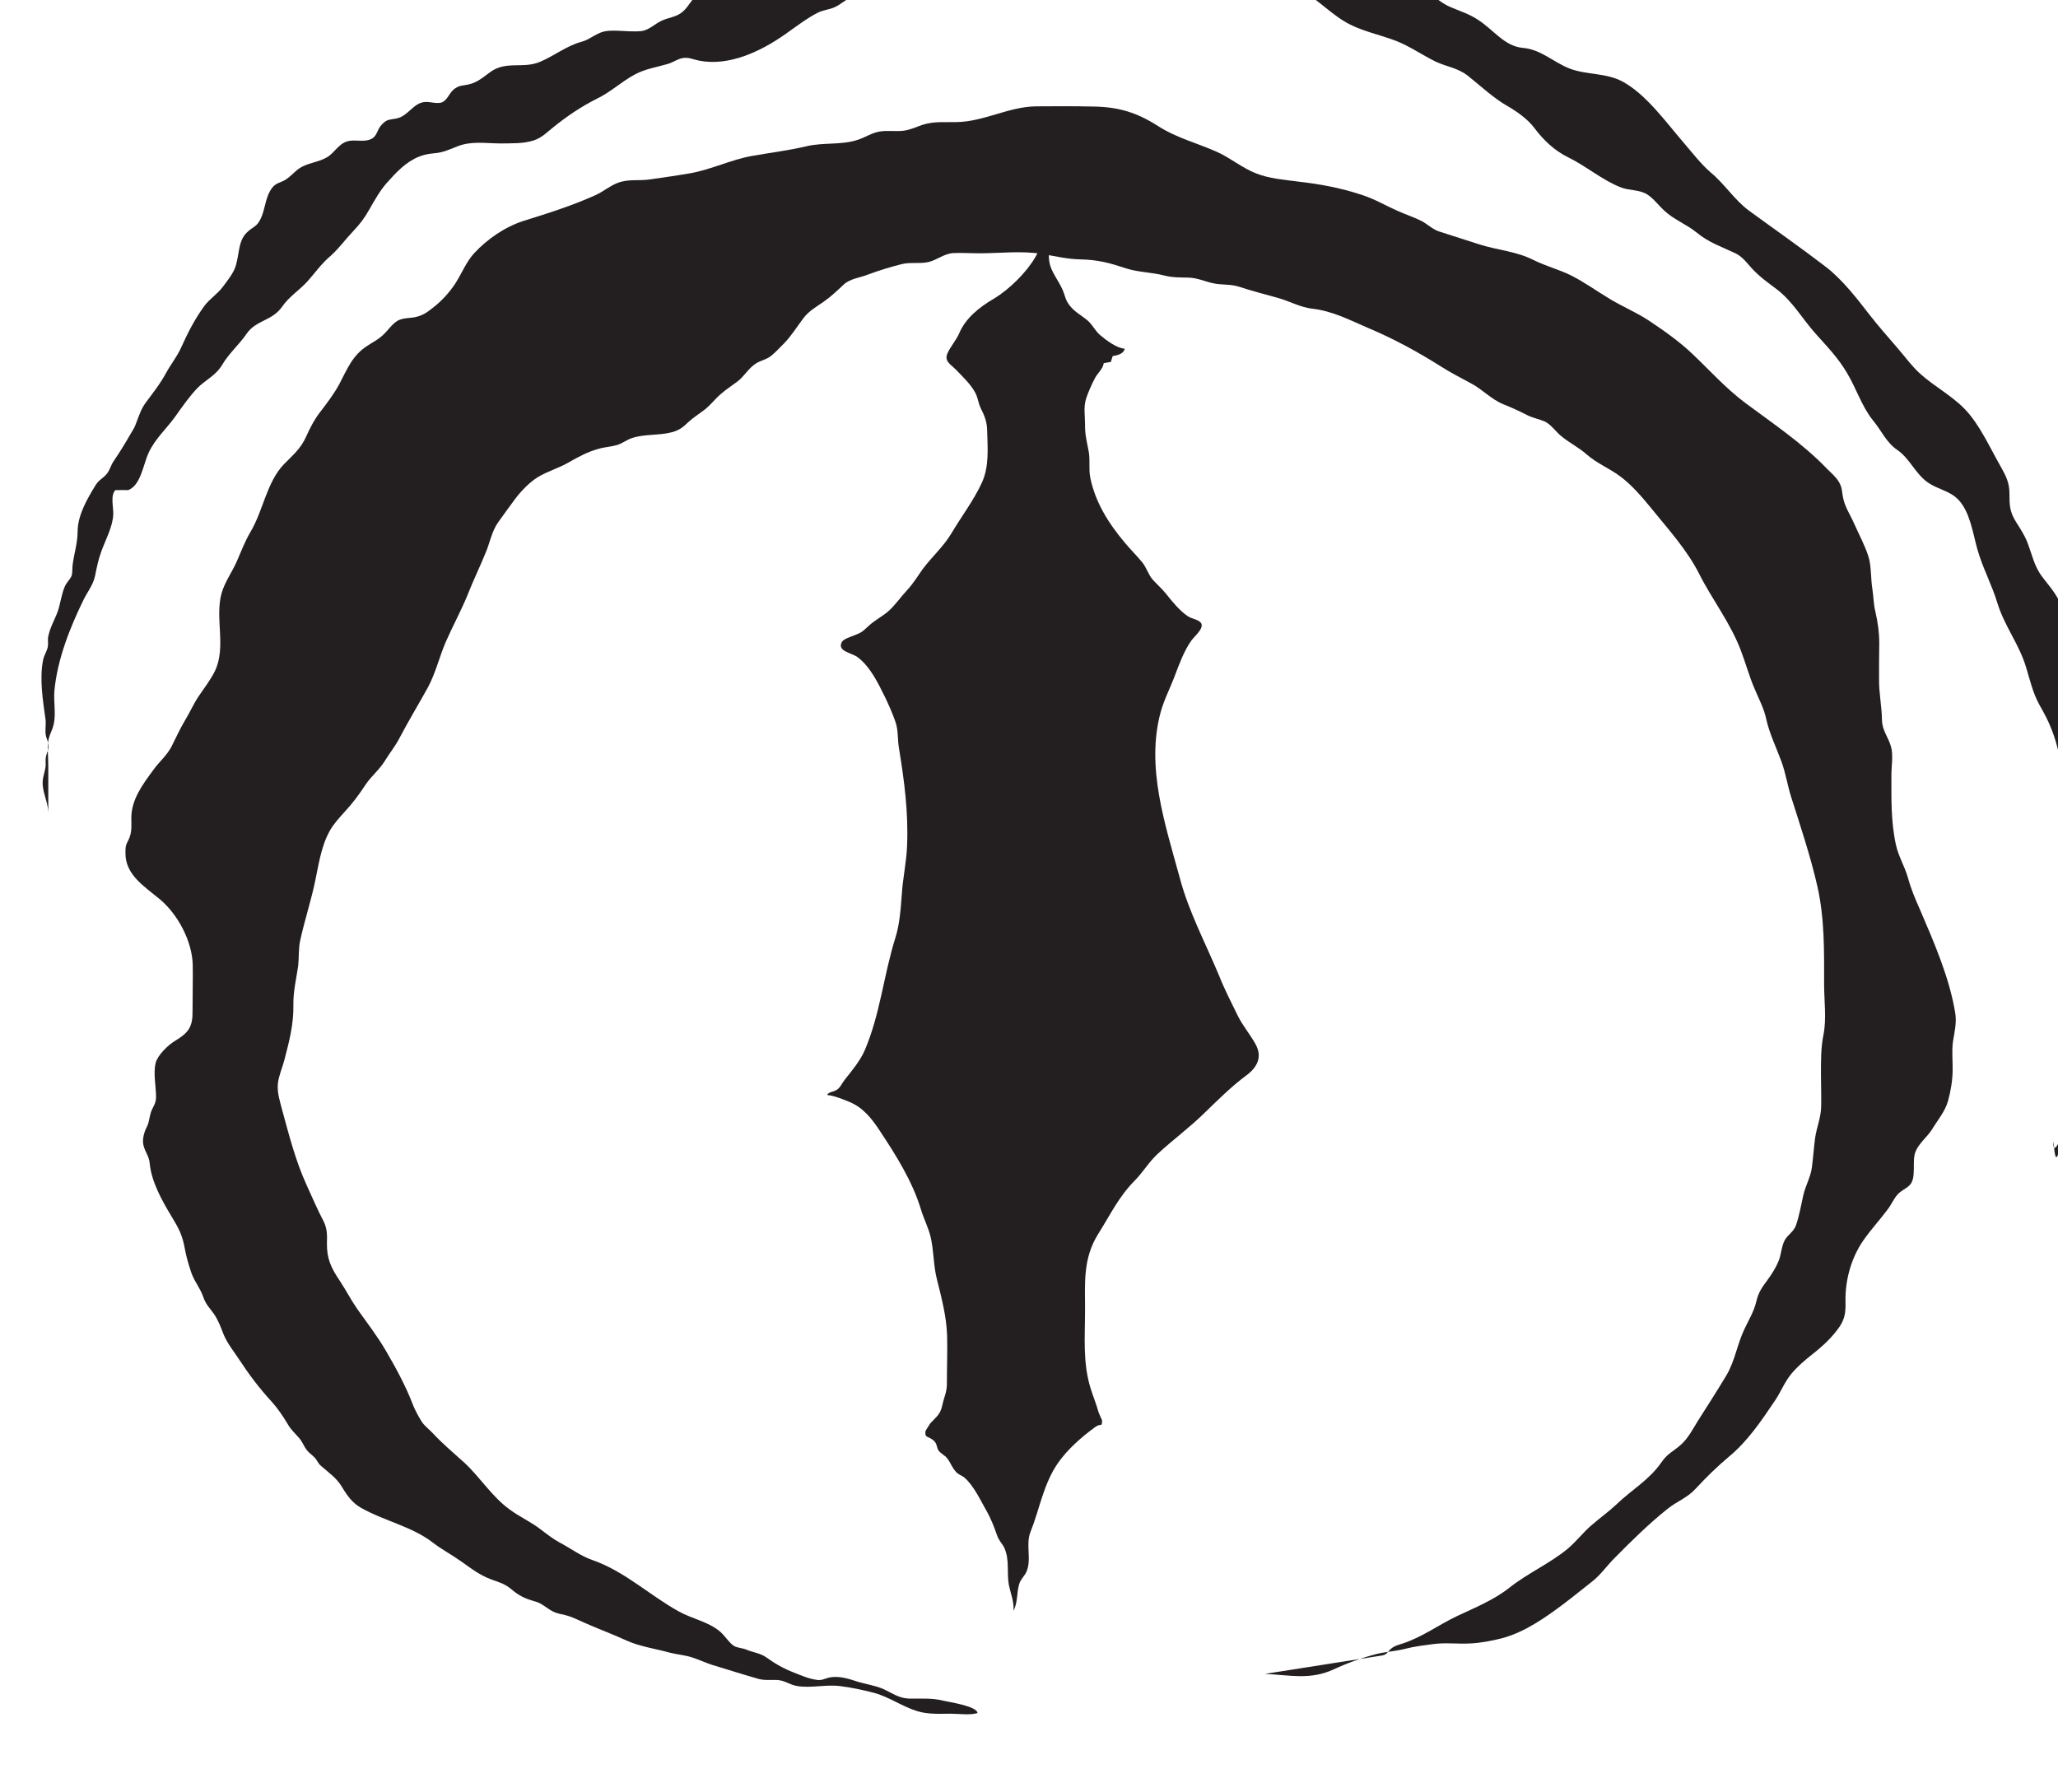 <?xml version="1.0" encoding="UTF-8" standalone="no"?>
<!-- Created with Inkscape (http://www.inkscape.org/) -->

<svg
   width="3.465mm"
   height="3.017mm"
   viewBox="0 0 3.465 3.017"
   version="1.1"
   id="svg1758"
   inkscape:version="1.1.2 (0a00cf5339, 2022-02-04)"
   sodipodi:docname="tfa.svg"
   xmlns:inkscape="http://www.inkscape.org/namespaces/inkscape"
   xmlns:sodipodi="http://sodipodi.sourceforge.net/DTD/sodipodi-0.dtd"
   xmlns="http://www.w3.org/2000/svg"
   xmlns:svg="http://www.w3.org/2000/svg">
  <sodipodi:namedview
     id="namedview1760"
     pagecolor="#ffffff"
     bordercolor="#666666"
     borderopacity="1.0"
     inkscape:pageshadow="2"
     inkscape:pageopacity="0.0"
     inkscape:pagecheckerboard="0"
     inkscape:document-units="mm"
     showgrid="false"
     inkscape:zoom="0.64052329"
     inkscape:cx="-1095.9789"
     inkscape:cy="603.41288"
     inkscape:window-width="2560"
     inkscape:window-height="1376"
     inkscape:window-x="0"
     inkscape:window-y="0"
     inkscape:window-maximized="1"
     inkscape:current-layer="layer1" />
  <defs
     id="defs1755">
    <clipPath
       clipPathUnits="userSpaceOnUse"
       id="clipPath622">
      <path
         d="m 312,588.96 h 10.08 v 10.08 H 312 Z"
         id="path620" />
    </clipPath>
  </defs>
  <g
     inkscape:label="Layer 1"
     inkscape:groupmode="layer"
     id="layer1"
     transform="translate(-394.818,11.009)">
    <g
       id="g616"
       transform="matrix(0.353,0,0,-0.353,284.71,199.994)">
      <g
         id="g618"
         clip-path="url(#clipPath622)">
        <g
           id="g624"
           transform="translate(316.926,596.602)">
          <path
             d="M 0,0 C 0,-0.04 -0.008,-0.085 0.003,-0.124 0.016,-0.17 0.055,-0.213 0.07,-0.261 0.08,-0.295 0.089,-0.312 0.116,-0.338 0.139,-0.359 0.171,-0.376 0.192,-0.398 0.211,-0.419 0.221,-0.441 0.244,-0.46 0.269,-0.481 0.321,-0.521 0.359,-0.523 0.356,-0.545 0.327,-0.555 0.302,-0.558 0.299,-0.567 0.296,-0.576 0.293,-0.586 0.282,-0.588 0.271,-0.59 0.259,-0.592 0.256,-0.619 0.23,-0.639 0.218,-0.662 0.202,-0.692 0.185,-0.73 0.175,-0.761 0.162,-0.801 0.17,-0.845 0.17,-0.886 c -0.001,-0.043 0.008,-0.079 0.016,-0.12 0.01,-0.045 0,-0.088 0.009,-0.133 C 0.219,-1.255 0.28,-1.354 0.361,-1.45 0.387,-1.481 0.416,-1.51 0.442,-1.541 0.464,-1.568 0.471,-1.6 0.493,-1.625 0.512,-1.646 0.537,-1.668 0.557,-1.693 0.583,-1.726 0.622,-1.774 0.66,-1.799 0.681,-1.813 0.716,-1.815 0.725,-1.835 0.735,-1.861 0.689,-1.897 0.675,-1.918 0.642,-1.966 0.62,-2.025 0.6,-2.078 0.578,-2.138 0.548,-2.194 0.531,-2.255 0.459,-2.519 0.552,-2.791 0.622,-3.048 0.665,-3.21 0.744,-3.357 0.809,-3.513 0.835,-3.579 0.867,-3.64 0.898,-3.704 0.922,-3.753 0.958,-3.794 0.984,-3.842 1.013,-3.896 0.998,-3.945 0.941,-3.988 0.869,-4.041 0.802,-4.108 0.738,-4.17 0.67,-4.237 0.588,-4.297 0.516,-4.364 0.472,-4.405 0.447,-4.451 0.405,-4.493 0.33,-4.569 0.287,-4.66 0.233,-4.745 0.159,-4.863 0.17,-4.98 0.17,-5.107 c 0,-0.127 -0.012,-0.253 0.027,-0.377 0.012,-0.038 0.027,-0.074 0.037,-0.111 0,-0.001 0.017,-0.041 0.017,-0.038 0,-0.039 -0.004,-0.012 -0.033,-0.034 C 0.153,-5.714 0.087,-5.773 0.043,-5.835 -0.029,-5.937 -0.046,-6.057 -0.09,-6.166 -0.115,-6.228 -0.083,-6.298 -0.11,-6.358 -0.12,-6.379 -0.137,-6.392 -0.144,-6.415 -0.157,-6.458 -0.15,-6.5 -0.171,-6.543 c 0.002,0.046 -0.012,0.075 -0.021,0.117 -0.014,0.062 0.005,0.126 -0.025,0.187 -0.009,0.017 -0.025,0.033 -0.032,0.054 -0.015,0.043 -0.031,0.084 -0.054,0.124 -0.028,0.049 -0.058,0.114 -0.101,0.152 -0.009,0.009 -0.026,0.014 -0.036,0.023 -0.023,0.021 -0.031,0.05 -0.049,0.072 -0.011,0.013 -0.027,0.02 -0.038,0.033 -0.012,0.015 -0.007,0.033 -0.024,0.049 -0.03,0.026 -0.044,0.01 -0.04,0.047 0.001,10e-4 0.021,0.033 0.022,0.035 0.033,0.036 0.049,0.043 0.059,0.091 0.008,0.037 0.022,0.061 0.021,0.103 0,0.075 0.003,0.151 0.001,0.226 -0.003,0.092 -0.027,0.181 -0.049,0.27 -0.017,0.067 -0.014,0.135 -0.03,0.202 -0.011,0.044 -0.032,0.084 -0.045,0.127 -0.041,0.136 -0.119,0.26 -0.2,0.382 -0.034,0.051 -0.074,0.104 -0.139,0.132 -0.027,0.011 -0.076,0.032 -0.109,0.034 0.005,0.015 0.029,0.014 0.046,0.025 0.018,0.012 0.024,0.031 0.037,0.047 0.034,0.043 0.075,0.092 0.096,0.141 0.074,0.173 0.09,0.357 0.146,0.536 0.021,0.065 0.026,0.142 0.031,0.209 0.005,0.077 0.022,0.153 0.025,0.229 0.007,0.16 -0.013,0.312 -0.039,0.47 -0.007,0.043 -0.002,0.083 -0.017,0.125 -0.014,0.04 -0.032,0.081 -0.051,0.12 -0.031,0.062 -0.067,0.139 -0.128,0.186 -0.029,0.022 -0.1,0.028 -0.076,0.073 0.008,0.014 0.04,0.024 0.055,0.03 0.042,0.017 0.038,0.015 0.073,0.047 0.028,0.026 0.065,0.045 0.093,0.069 0.034,0.03 0.059,0.068 0.09,0.101 0.029,0.031 0.05,0.066 0.074,0.1 0.044,0.059 0.101,0.109 0.138,0.172 0.047,0.079 0.106,0.157 0.144,0.239 0.037,0.079 0.028,0.168 0.026,0.251 -0.001,0.043 -0.012,0.069 -0.031,0.107 -0.011,0.024 -0.013,0.047 -0.024,0.07 -0.022,0.042 -0.058,0.076 -0.094,0.113 -0.024,0.025 -0.056,0.039 -0.041,0.076 0.012,0.03 0.043,0.065 0.057,0.098 0.029,0.069 0.092,0.122 0.164,0.164 0.077,0.046 0.158,0.128 0.199,0.199 0.03,0.054 0.061,0.109 0.069,0.169 C 0.025,0.069 0.046,0.053 0,0"
             style="fill:#231f20;fill-opacity:1;fill-rule:nonzero;stroke:none"
             id="path626" />
        </g>
        <g
           id="g628"
           transform="translate(318.508,589.845)">
          <path
             d="m 0,0 c 0.028,0.004 0.028,0.015 0.043,0.029 0.018,0.017 0.035,0.021 0.06,0.029 0.091,0.029 0.173,0.09 0.26,0.131 0.085,0.04 0.174,0.076 0.249,0.135 0.088,0.07 0.189,0.113 0.277,0.185 0.043,0.036 0.075,0.08 0.117,0.115 0.039,0.034 0.079,0.062 0.116,0.097 0.074,0.071 0.156,0.116 0.215,0.201 0.03,0.044 0.058,0.052 0.095,0.086 C 1.464,1.037 1.486,1.079 1.508,1.115 1.555,1.189 1.602,1.262 1.647,1.337 1.688,1.406 1.699,1.488 1.734,1.56 1.754,1.602 1.778,1.641 1.789,1.687 1.8,1.734 1.816,1.755 1.843,1.792 1.863,1.819 1.882,1.849 1.895,1.88 1.909,1.912 1.909,1.953 1.926,1.983 1.943,2.011 1.967,2.021 1.979,2.053 1.995,2.1 2.003,2.149 2.014,2.197 2.025,2.244 2.049,2.283 2.055,2.331 2.061,2.377 2.064,2.423 2.07,2.469 2.078,2.523 2.099,2.568 2.099,2.624 2.1,2.672 2.098,2.72 2.098,2.769 2.098,2.835 2.097,2.898 2.11,2.962 2.125,3.037 2.113,3.125 2.113,3.2 2.113,3.359 2.116,3.513 2.081,3.669 2.048,3.813 2.001,3.954 1.956,4.095 1.938,4.152 1.93,4.209 1.909,4.266 1.885,4.331 1.852,4.399 1.837,4.467 1.826,4.52 1.799,4.568 1.778,4.62 1.754,4.677 1.738,4.737 1.716,4.794 1.667,4.925 1.579,5.037 1.516,5.162 1.458,5.276 1.37,5.372 1.29,5.471 1.246,5.525 1.195,5.585 1.139,5.626 1.088,5.664 1.029,5.687 0.98,5.73 0.943,5.763 0.901,5.783 0.863,5.814 0.834,5.836 0.812,5.872 0.78,5.887 0.754,5.898 0.726,5.903 0.699,5.916 0.66,5.936 0.623,5.953 0.583,5.969 0.526,5.992 0.483,6.04 0.43,6.068 0.38,6.095 0.331,6.12 0.284,6.15 0.175,6.219 0.059,6.282 -0.06,6.332 -0.151,6.371 -0.231,6.414 -0.33,6.425 -0.388,6.432 -0.439,6.462 -0.495,6.477 -0.557,6.494 -0.618,6.51 -0.679,6.53 c -0.042,0.013 -0.08,0.007 -0.122,0.016 -0.042,0.009 -0.074,0.026 -0.119,0.027 -0.041,10e-4 -0.075,0 -0.114,0.01 C -1.095,6.599 -1.157,6.598 -1.216,6.617 -1.295,6.643 -1.349,6.658 -1.434,6.66 -1.499,6.661 -1.555,6.676 -1.619,6.686 -1.714,6.702 -1.82,6.689 -1.916,6.689 -1.957,6.689 -2,6.692 -2.041,6.69 -2.086,6.687 -2.117,6.657 -2.16,6.647 -2.202,6.638 -2.245,6.648 -2.288,6.637 -2.34,6.624 -2.398,6.606 -2.449,6.587 -2.487,6.572 -2.53,6.569 -2.562,6.541 -2.594,6.511 -2.623,6.483 -2.66,6.457 -2.695,6.433 -2.729,6.414 -2.755,6.38 -2.786,6.339 -2.812,6.296 -2.848,6.259 -2.868,6.239 -2.887,6.218 -2.908,6.201 -2.932,6.181 -2.961,6.178 -2.984,6.162 -3.018,6.14 -3.038,6.101 -3.072,6.076 -3.097,6.057 -3.124,6.04 -3.148,6.019 -3.175,5.996 -3.196,5.968 -3.224,5.945 -3.251,5.924 -3.279,5.907 -3.304,5.884 -3.33,5.859 -3.346,5.846 -3.381,5.836 -3.443,5.819 -3.512,5.828 -3.572,5.808 -3.598,5.8 -3.62,5.781 -3.646,5.774 -3.673,5.766 -3.703,5.765 -3.73,5.757 -3.783,5.743 -3.829,5.718 -3.876,5.691 -3.923,5.664 -3.976,5.649 -4.021,5.622 -4.062,5.597 -4.104,5.553 -4.132,5.515 -4.159,5.479 -4.186,5.441 -4.212,5.405 -4.242,5.362 -4.25,5.311 -4.27,5.263 -4.298,5.194 -4.33,5.129 -4.357,5.06 -4.388,4.984 -4.427,4.913 -4.46,4.838 -4.491,4.767 -4.509,4.688 -4.546,4.619 -4.592,4.536 -4.641,4.455 -4.685,4.371 -4.704,4.335 -4.73,4.304 -4.751,4.269 -4.777,4.226 -4.816,4.196 -4.844,4.154 -4.877,4.104 -4.905,4.066 -4.947,4.021 -4.971,3.994 -4.996,3.967 -5.014,3.935 -5.059,3.855 -5.069,3.76 -5.089,3.672 -5.109,3.584 -5.137,3.497 -5.156,3.409 -5.164,3.371 -5.161,3.329 -5.165,3.291 -5.174,3.229 -5.189,3.168 -5.188,3.105 -5.186,3.013 -5.208,2.929 -5.231,2.841 -5.241,2.803 -5.258,2.766 -5.262,2.728 -5.266,2.683 -5.252,2.644 -5.241,2.601 -5.208,2.48 -5.178,2.362 -5.126,2.247 c 0.027,-0.059 0.052,-0.118 0.082,-0.175 0.018,-0.036 0.017,-0.067 0.016,-0.105 -0.001,-0.074 0.02,-0.118 0.062,-0.18 0.029,-0.044 0.053,-0.091 0.083,-0.134 0.046,-0.065 0.097,-0.131 0.137,-0.2 0.046,-0.079 0.093,-0.165 0.126,-0.251 0.011,-0.029 0.025,-0.054 0.041,-0.081 0.016,-0.026 0.033,-0.036 0.054,-0.058 0.048,-0.052 0.101,-0.096 0.154,-0.144 0.075,-0.07 0.131,-0.162 0.216,-0.223 0.048,-0.035 0.102,-0.059 0.148,-0.095 0.029,-0.022 0.058,-0.045 0.09,-0.062 0.053,-0.028 0.099,-0.064 0.158,-0.084 0.151,-0.053 0.27,-0.167 0.409,-0.244 0.064,-0.036 0.143,-0.049 0.199,-0.098 0.021,-0.018 0.043,-0.054 0.065,-0.067 0.015,-0.009 0.041,-0.01 0.058,-0.017 0.034,-0.015 0.067,-0.016 0.098,-0.039 0.042,-0.03 0.081,-0.052 0.13,-0.071 0.033,-0.013 0.069,-0.029 0.105,-0.034 0.027,-0.005 0.04,0.005 0.061,0.01 0.048,0.011 0.096,-0.006 0.143,-0.021 0.038,-0.011 0.08,-0.017 0.116,-0.033 0.044,-0.02 0.074,-0.044 0.124,-0.046 0.056,-0.001 0.108,0.004 0.163,-0.01 0.025,-0.006 0.162,-0.026 0.163,-0.059 -0.038,-0.011 -0.088,-0.003 -0.128,-0.003 -0.055,0 -0.109,-0.004 -0.162,0.013 -0.07,0.022 -0.134,0.068 -0.205,0.087 -0.051,0.013 -0.111,0.026 -0.163,0.032 -0.066,0.008 -0.137,-0.011 -0.202,0 -0.038,0.006 -0.059,0.028 -0.099,0.029 -0.032,0.001 -0.058,-0.003 -0.089,0.006 -0.073,0.021 -0.145,0.044 -0.218,0.066 -0.031,0.01 -0.062,0.025 -0.094,0.035 C -3.32,0.003 -3.357,0.005 -3.392,0.014 -3.46,0.033 -3.535,0.043 -3.599,0.072 -3.666,0.103 -3.733,0.127 -3.8,0.157 -3.829,0.17 -3.859,0.185 -3.89,0.193 -3.91,0.198 -3.931,0.201 -3.949,0.21 -3.981,0.226 -4.001,0.25 -4.037,0.259 -4.085,0.273 -4.111,0.285 -4.15,0.318 -4.18,0.343 -4.207,0.35 -4.243,0.363 -4.3,0.384 -4.339,0.415 -4.387,0.449 -4.432,0.481 -4.48,0.506 -4.524,0.54 c -0.1,0.077 -0.233,0.103 -0.343,0.166 -0.039,0.022 -0.065,0.058 -0.087,0.095 -0.028,0.047 -0.061,0.068 -0.101,0.103 -0.016,0.013 -0.018,0.026 -0.031,0.04 -0.01,0.011 -0.026,0.022 -0.035,0.033 -0.015,0.017 -0.022,0.039 -0.037,0.058 -0.021,0.025 -0.042,0.042 -0.058,0.071 -0.022,0.037 -0.048,0.075 -0.077,0.107 -0.059,0.064 -0.108,0.13 -0.154,0.2 -0.025,0.038 -0.055,0.075 -0.073,0.117 -0.013,0.033 -0.026,0.07 -0.047,0.1 -0.022,0.031 -0.038,0.044 -0.051,0.081 -0.015,0.044 -0.043,0.074 -0.058,0.119 -0.012,0.037 -0.022,0.069 -0.029,0.107 -0.012,0.069 -0.03,0.102 -0.066,0.161 -0.044,0.073 -0.094,0.163 -0.102,0.248 -0.003,0.037 -0.022,0.055 -0.03,0.088 -0.007,0.029 0.003,0.063 0.016,0.088 0.011,0.023 0.01,0.035 0.017,0.061 0.008,0.033 0.026,0.044 0.027,0.08 0,0.05 -0.014,0.116 -0.002,0.164 0.009,0.037 0.061,0.087 0.092,0.105 0.065,0.039 0.085,0.067 0.084,0.142 0,0.073 0.002,0.146 10e-4,0.219 -0.002,0.113 -0.07,0.242 -0.157,0.315 -0.075,0.062 -0.165,0.117 -0.164,0.221 0,0.03 10e-4,0.036 0.014,0.061 0.018,0.036 0.014,0.066 0.014,0.106 0,0.088 0.055,0.161 0.106,0.23 0.027,0.038 0.063,0.067 0.085,0.109 0.022,0.043 0.04,0.084 0.065,0.126 0.023,0.038 0.04,0.077 0.065,0.115 0.026,0.038 0.058,0.08 0.078,0.121 0.055,0.116 -0.002,0.253 0.032,0.372 0.015,0.052 0.049,0.099 0.071,0.148 0.022,0.05 0.039,0.097 0.067,0.144 0.06,0.101 0.077,0.237 0.159,0.322 0.041,0.042 0.08,0.074 0.104,0.128 0.02,0.044 0.039,0.082 0.068,0.12 0.033,0.043 0.066,0.086 0.092,0.134 0.038,0.072 0.062,0.137 0.134,0.183 0.027,0.018 0.048,0.027 0.073,0.05 0.025,0.022 0.043,0.053 0.072,0.07 0.027,0.014 0.058,0.011 0.085,0.017 0.031,0.007 0.052,0.02 0.077,0.04 0.045,0.034 0.082,0.074 0.113,0.121 0.03,0.047 0.051,0.101 0.088,0.142 0.063,0.069 0.15,0.128 0.238,0.156 0.116,0.036 0.23,0.072 0.341,0.122 0.038,0.017 0.068,0.044 0.107,0.059 0.052,0.02 0.104,0.008 0.157,0.017 0.063,0.009 0.127,0.018 0.19,0.029 0.1,0.018 0.192,0.064 0.291,0.082 0.089,0.016 0.176,0.026 0.264,0.047 0.081,0.019 0.165,0.004 0.245,0.031 0.036,0.012 0.065,0.033 0.103,0.039 0.038,0.006 0.078,-10e-4 0.115,0.004 0.034,0.005 0.059,0.018 0.089,0.028 0.057,0.018 0.107,0.011 0.166,0.013 0.127,0.003 0.243,0.072 0.372,0.075 0.093,0.001 0.187,0.001 0.279,-10e-4 C -1.251,7.387 -1.164,7.36 -1.064,7.296 -0.977,7.24 -0.881,7.216 -0.788,7.175 -0.721,7.146 -0.665,7.097 -0.596,7.07 -0.533,7.045 -0.462,7.04 -0.395,7.031 -0.291,7.019 -0.197,7.002 -0.096,6.969 -0.03,6.948 0.02,6.917 0.082,6.89 0.119,6.873 0.158,6.861 0.195,6.842 0.219,6.829 0.248,6.802 0.277,6.793 0.341,6.772 0.406,6.752 0.47,6.731 0.559,6.703 0.645,6.699 0.729,6.656 0.786,6.628 0.847,6.612 0.903,6.585 0.969,6.552 1.031,6.507 1.093,6.47 1.153,6.434 1.216,6.408 1.274,6.37 1.348,6.321 1.422,6.269 1.486,6.208 1.569,6.129 1.643,6.046 1.736,5.976 1.869,5.877 2.011,5.782 2.126,5.662 2.146,5.642 2.171,5.621 2.185,5.596 2.198,5.573 2.198,5.555 2.202,5.53 2.211,5.479 2.236,5.446 2.257,5.398 2.278,5.351 2.308,5.294 2.324,5.244 2.339,5.198 2.335,5.138 2.343,5.089 2.349,5.052 2.348,5.019 2.357,4.982 2.369,4.931 2.376,4.88 2.376,4.828 2.375,4.772 2.375,4.716 2.375,4.66 2.374,4.593 2.388,4.53 2.389,4.463 2.39,4.413 2.418,4.383 2.431,4.339 2.444,4.3 2.434,4.243 2.434,4.203 2.434,4.091 2.431,3.981 2.455,3.87 2.467,3.813 2.497,3.766 2.513,3.71 2.528,3.655 2.547,3.611 2.57,3.559 2.637,3.403 2.71,3.236 2.738,3.068 2.746,3.021 2.736,2.979 2.728,2.932 2.721,2.885 2.727,2.837 2.726,2.789 2.725,2.741 2.717,2.693 2.704,2.646 2.69,2.595 2.654,2.554 2.627,2.509 2.604,2.473 2.565,2.444 2.549,2.404 2.53,2.358 2.556,2.278 2.52,2.243 2.502,2.226 2.479,2.218 2.462,2.198 2.444,2.177 2.433,2.15 2.415,2.127 2.377,2.076 2.335,2.031 2.299,1.979 2.242,1.896 2.213,1.791 2.215,1.69 2.216,1.643 2.214,1.611 2.188,1.571 2.152,1.518 2.105,1.475 2.055,1.436 2.021,1.409 1.988,1.381 1.959,1.347 1.925,1.307 1.908,1.26 1.879,1.217 1.815,1.122 1.748,1.022 1.659,0.949 1.602,0.901 1.551,0.851 1.5,0.796 1.461,0.753 1.411,0.736 1.366,0.7 1.276,0.628 1.195,0.548 1.114,0.466 1.077,0.429 1.048,0.386 1.006,0.353 0.961,0.318 0.916,0.281 0.871,0.247 0.783,0.181 0.685,0.112 0.577,0.083 0.529,0.071 0.474,0.06 0.423,0.058 0.364,0.055 0.305,0.063 0.247,0.055 0.204,0.049 0.159,0.044 0.117,0.033 0.071,0.021 0.024,0.019 -0.021,0.008 -0.091,-0.01 -0.163,-0.036 -0.227,-0.066 -0.339,-0.117 -0.434,-0.093 -0.554,-0.087"
             style="fill:#231f20;fill-opacity:1;fill-rule:nonzero;stroke:none"
             id="path630" />
        </g>
        <g
           id="g632"
           transform="translate(321.715,592.297)">
          <path
             d="m 0,0 c -0.002,-0.011 -0.001,-0.021 0.003,-0.031 0.018,0.004 0.027,0.042 0.035,0.063 0.019,0.046 0.042,0.083 0.05,0.134 0.016,0.093 0.052,0.192 0.053,0.286 0,0.038 0.004,0.067 0.011,0.103 0.009,0.052 0.003,0.108 0.003,0.161 0,0.103 0.03,0.201 0.029,0.305 C 0.182,1.102 0.157,1.17 0.13,1.239 0.105,1.304 0.12,1.395 0.089,1.451 0.084,1.459 0.075,1.459 0.07,1.465 0.053,1.488 0.049,1.519 0.045,1.548 0.037,1.606 0.046,1.664 0.043,1.722 0.038,1.805 0.021,1.89 -0.009,1.966 -0.026,2.01 -0.045,2.044 -0.068,2.085 -0.099,2.142 -0.111,2.198 -0.13,2.26 -0.163,2.372 -0.233,2.457 -0.267,2.567 -0.294,2.657 -0.337,2.734 -0.363,2.825 -0.385,2.904 -0.398,3.002 -0.453,3.061 -0.495,3.105 -0.55,3.11 -0.598,3.143 -0.659,3.185 -0.685,3.258 -0.745,3.299 -0.798,3.335 -0.82,3.391 -0.861,3.44 -0.914,3.506 -0.94,3.591 -0.984,3.665 -1.028,3.74 -1.08,3.792 -1.135,3.854 c -0.064,0.072 -0.108,0.152 -0.183,0.21 -0.041,0.031 -0.08,0.058 -0.117,0.097 -0.025,0.027 -0.048,0.06 -0.082,0.076 -0.067,0.032 -0.125,0.05 -0.185,0.099 -0.049,0.04 -0.106,0.06 -0.154,0.104 -0.024,0.022 -0.053,0.06 -0.082,0.078 -0.039,0.024 -0.085,0.017 -0.127,0.034 -0.087,0.034 -0.167,0.103 -0.252,0.144 -0.063,0.031 -0.116,0.081 -0.16,0.14 -0.032,0.042 -0.082,0.077 -0.125,0.102 -0.072,0.041 -0.128,0.096 -0.194,0.148 -0.048,0.036 -0.099,0.041 -0.15,0.065 -0.064,0.031 -0.123,0.073 -0.189,0.099 -0.083,0.032 -0.172,0.047 -0.25,0.095 -0.083,0.051 -0.151,0.129 -0.24,0.166 -0.026,0.011 -0.055,0.018 -0.081,0.031 -0.039,0.017 -0.069,0.049 -0.109,0.063 -0.076,0.026 -0.156,0.019 -0.234,0.019 -0.169,-10e-4 -0.339,0 -0.509,0 -0.078,0 -0.157,-10e-4 -0.235,0 -0.036,0 -0.082,0.011 -0.116,-0.006 C -4.942,5.601 -4.968,5.572 -5.004,5.557 -5.03,5.546 -5.052,5.549 -5.078,5.542 -5.108,5.534 -5.114,5.522 -5.136,5.497 -5.183,5.446 -5.25,5.461 -5.309,5.461 c -0.069,0 -0.138,0 -0.207,0 -0.067,0 -0.146,0.014 -0.211,-0.002 C -5.759,5.451 -5.783,5.424 -5.813,5.411 -5.839,5.399 -5.867,5.398 -5.893,5.385 -5.945,5.359 -5.999,5.317 -6.049,5.282 -6.167,5.199 -6.318,5.128 -6.46,5.156 -6.487,5.161 -6.512,5.174 -6.539,5.168 -6.563,5.164 -6.585,5.147 -6.61,5.14 -6.664,5.124 -6.717,5.117 -6.768,5.089 -6.831,5.055 -6.883,5.005 -6.948,4.974 -7.02,4.938 -7.087,4.893 -7.152,4.841 -7.185,4.815 -7.207,4.79 -7.247,4.776 -7.298,4.759 -7.353,4.762 -7.405,4.761 -7.474,4.761 -7.546,4.774 -7.613,4.747 -7.653,4.731 -7.683,4.717 -7.725,4.714 -7.752,4.711 -7.771,4.708 -7.796,4.698 -7.858,4.673 -7.904,4.624 -7.951,4.571 -7.983,4.534 -8.006,4.493 -8.031,4.449 -8.057,4.403 -8.077,4.377 -8.112,4.34 -8.148,4.302 -8.178,4.26 -8.217,4.225 -8.26,4.189 -8.29,4.146 -8.327,4.104 -8.367,4.06 -8.415,4.031 -8.449,3.982 -8.496,3.914 -8.574,3.919 -8.619,3.852 -8.654,3.801 -8.703,3.759 -8.734,3.706 -8.766,3.652 -8.813,3.635 -8.854,3.593 -8.89,3.555 -8.924,3.507 -8.955,3.463 -8.996,3.404 -9.056,3.352 -9.086,3.284 -9.112,3.228 -9.123,3.126 -9.187,3.106 -9.174,3.11 -9.245,3.106 -9.243,3.108 -9.269,3.085 -9.253,3.025 -9.254,2.993 -9.256,2.933 -9.291,2.871 -9.311,2.815 -9.326,2.774 -9.332,2.742 -9.341,2.698 -9.351,2.653 -9.377,2.623 -9.396,2.584 -9.46,2.453 -9.521,2.301 -9.535,2.149 -9.539,2.097 -9.527,2.041 -9.538,1.991 -9.545,1.959 -9.562,1.937 -9.565,1.903 -9.568,1.866 -9.564,1.827 -9.564,1.789 V 1.618 c 0,-0.017 0,-0.035 0,-0.053 10e-4,0.04 -0.019,0.083 -0.025,0.122 -0.007,0.043 0.006,0.061 0.012,0.101 0.002,0.017 -0.002,0.031 0.002,0.049 0.004,0.019 0.012,0.027 0.012,0.048 0,0.022 -0.007,0.03 -0.012,0.049 -0.006,0.027 10e-4,0.051 -0.002,0.078 -0.012,0.088 -0.03,0.192 -0.012,0.284 0.004,0.022 0.017,0.04 0.022,0.061 0.004,0.017 0,0.032 0.002,0.048 0.008,0.046 0.032,0.084 0.047,0.126 0.012,0.037 0.017,0.08 0.033,0.117 0.008,0.019 0.024,0.032 0.032,0.05 0.005,0.014 0.003,0.037 0.005,0.052 0.007,0.056 0.024,0.105 0.024,0.162 10e-4,0.078 0.047,0.156 0.085,0.218 0.017,0.028 0.035,0.032 0.054,0.055 0.016,0.02 0.018,0.039 0.033,0.061 0.03,0.044 0.055,0.085 0.082,0.132 0.014,0.023 0.018,0.029 0.027,0.054 0.013,0.034 0.022,0.063 0.044,0.093 0.035,0.047 0.07,0.091 0.099,0.145 0.022,0.04 0.05,0.074 0.069,0.116 0.032,0.071 0.065,0.136 0.11,0.198 0.027,0.037 0.063,0.057 0.091,0.095 0.019,0.026 0.039,0.05 0.053,0.08 0.026,0.056 0.014,0.131 0.058,0.175 0.03,0.031 0.049,0.027 0.068,0.068 0.02,0.041 0.022,0.092 0.044,0.131 0.023,0.041 0.041,0.036 0.073,0.054 0.021,0.013 0.035,0.029 0.055,0.046 0.047,0.039 0.103,0.034 0.152,0.067 0.025,0.018 0.045,0.049 0.072,0.064 0.043,0.023 0.084,0 0.126,0.016 0.035,0.013 0.031,0.045 0.054,0.069 0.026,0.029 0.037,0.024 0.071,0.031 0.058,0.011 0.081,0.077 0.14,0.079 0.024,0.001 0.06,-0.012 0.082,0 0.025,0.014 0.033,0.049 0.059,0.065 0.018,0.012 0.027,0.012 0.045,0.015 0.052,0.007 0.077,0.029 0.12,0.061 0.077,0.058 0.159,0.015 0.241,0.051 0.068,0.029 0.124,0.075 0.196,0.095 0.033,0.009 0.047,0.023 0.076,0.037 0.032,0.016 0.052,0.016 0.087,0.016 0.04,-0.001 0.084,-0.006 0.123,-0.002 0.038,0.005 0.065,0.036 0.1,0.051 0.027,0.012 0.056,0.015 0.081,0.03 0.035,0.021 0.045,0.05 0.073,0.08 0.032,0.035 0.056,0.032 0.093,0.047 0.03,0.013 0.046,0.029 0.072,0.05 0.059,0.048 0.122,0.019 0.182,0.051 0.038,0.02 0.069,0.044 0.111,0.056 0.05,0.013 0.099,0.001 0.148,0.013 0.023,0.006 0.043,0.021 0.066,0.027 0.037,0.011 0.086,0.006 0.124,0.004 0.04,-0.002 0.077,-0.016 0.116,-0.019 0.037,-0.002 0.053,0.013 0.086,0.027 0.04,0.016 0.084,0.008 0.125,0.006 0.047,-10e-4 0.067,0.006 0.108,0.03 0.07,0.041 0.167,0.019 0.244,0.02 0.061,0 0.12,0.016 0.182,0.016 0.071,-10e-4 0.137,0.03 0.208,0.033 0.074,0.004 0.151,0.004 0.225,0 0.097,-0.004 0.179,-0.059 0.273,-0.079 0.079,-0.017 0.175,-0.006 0.253,0.01 0.062,0.013 0.119,-0.009 0.18,-0.012 0.078,-0.003 0.169,-0.072 0.237,-0.112 0.067,-0.039 0.149,-0.04 0.221,-0.068 0.08,-0.03 0.163,-0.031 0.239,-0.076 0.039,-0.022 0.07,-0.053 0.111,-0.07 0.046,-0.02 0.088,-0.032 0.132,-0.061 0.075,-0.048 0.126,-0.126 0.213,-0.134 0.088,-0.007 0.145,-0.068 0.225,-0.099 0.082,-0.031 0.172,-0.019 0.252,-0.062 0.112,-0.061 0.204,-0.19 0.29,-0.29 0.043,-0.05 0.083,-0.103 0.132,-0.145 0.065,-0.054 0.112,-0.13 0.18,-0.18 0.123,-0.09 0.248,-0.177 0.369,-0.27 0.076,-0.059 0.145,-0.147 0.205,-0.225 0.042,-0.054 0.086,-0.104 0.13,-0.155 0.038,-0.043 0.073,-0.093 0.115,-0.13 0.067,-0.06 0.145,-0.1 0.209,-0.165 0.072,-0.073 0.123,-0.189 0.176,-0.281 0.023,-0.041 0.039,-0.074 0.039,-0.124 0,-0.055 0.001,-0.086 0.03,-0.133 0.02,-0.032 0.039,-0.06 0.054,-0.096 C -0.102,2.801 -0.093,2.745 -0.053,2.693 -0.025,2.656 0.004,2.624 0.026,2.581 0.054,2.524 0.059,2.469 0.071,2.407 0.086,2.32 0.1,2.237 0.124,2.152 0.145,2.076 0.133,2.007 0.14,1.931 0.143,1.895 0.154,1.869 0.169,1.837 0.191,1.789 0.194,1.754 0.197,1.701 0.2,1.643 0.211,1.589 0.211,1.529 c 0,-0.086 0.001,-0.173 0,-0.26 C 0.21,1.233 0.217,1.207 0.222,1.173 0.232,1.1 0.223,1.031 0.214,0.96 0.199,0.838 0.219,0.711 0.212,0.588 0.21,0.56 0.201,0.544 0.196,0.517 0.19,0.479 0.195,0.442 0.187,0.403 0.179,0.367 0.172,0.331 0.166,0.294 0.155,0.23 0.136,0.185 0.112,0.13 0.098,0.097 0.092,0.065 0.074,0.034 0.062,0.015 0.049,0.001 0.039,-0.019 0.02,-0.054 0.011,-0.133 0,0"
             style="fill:#231f20;fill-opacity:1;fill-rule:nonzero;stroke:none"
             id="path634" />
        </g>
      </g>
    </g>
  </g>
</svg>
